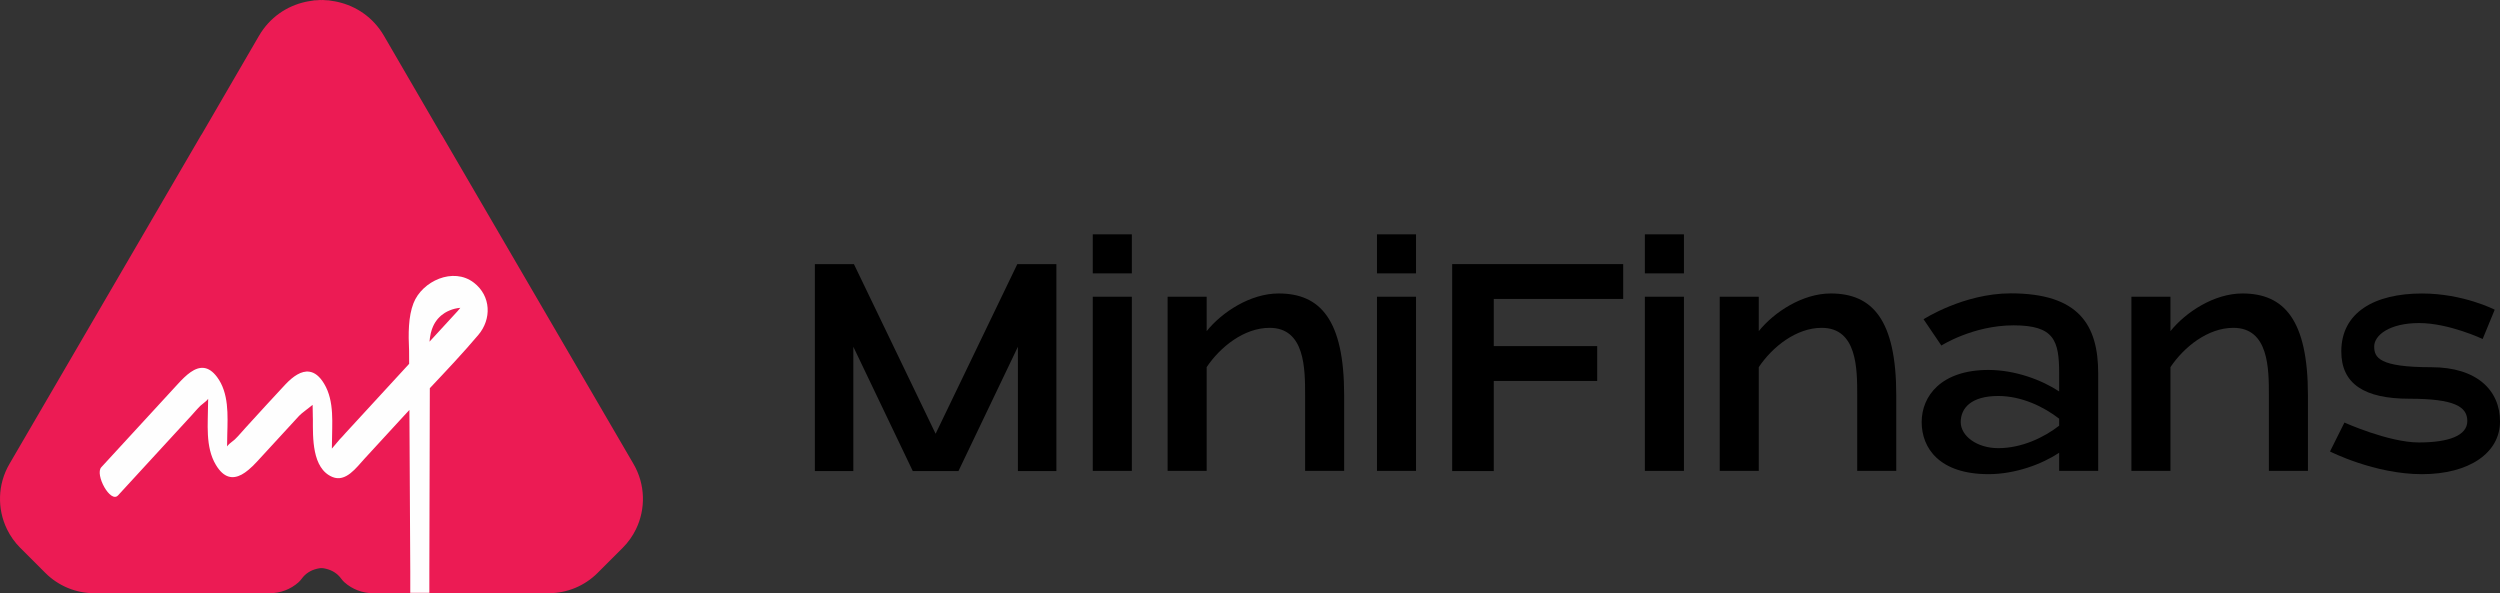 <?xml version="1.0" encoding="UTF-8"?>
<svg width="295px" height="70px" viewBox="0 0 295 70" version="1.1" xmlns="http://www.w3.org/2000/svg" xmlns:xlink="http://www.w3.org/1999/xlink">
    <rect x="0" y="0" width="295" height="70" fill="#333333" stroke="none"/>
    <title>minifinas-logo-light-h@3x</title>
    <g id="minifinans" stroke="none" stroke-width="1" fill="none" fill-rule="evenodd">
        <g id="start" transform="translate(-547, -234)">
            <g id="minifinas-logo-light-h" transform="translate(547, 234.001)">
                <g id="Group" transform="translate(96.153, 27.651)" fill="#000000">
                    <polygon id="Fill-1" points="23.959 27.936 23.959 13.267 16.943 27.936 11.557 27.936 4.541 13.267 4.541 27.936 0 27.936 0 3.512 4.609 3.512 14.249 23.531 23.891 3.512 28.5 3.512 28.5 27.936"></polygon>
                    <path d="M32.794,27.912 L37.403,27.912 L37.403,7.362 L32.794,7.362 L32.794,27.912 Z M32.794,4.606 L37.403,4.606 L37.403,-5.68434189e-14 L32.794,-5.68434189e-14 L32.794,4.606 Z" id="Fill-2"></path>
                    <path d="M62.457,18.988 L62.457,27.913 L57.85,27.913 L57.85,18.988 C57.85,15.884 57.85,11.032 53.66,11.032 C50.647,11.032 47.835,13.284 46.233,15.671 L46.233,27.911 L41.626,27.911 L41.626,7.361 L46.233,7.361 L46.233,11.422 C48.045,9.17 51.394,6.977 54.727,6.977 C59.633,6.977 62.457,10.065 62.457,18.988" id="Fill-3"></path>
                    <path d="M66.33,27.912 L70.938,27.912 L70.938,7.362 L66.33,7.362 L66.33,27.912 Z M66.33,4.606 L70.938,4.606 L70.938,-5.68434189e-14 L66.33,-5.68434189e-14 L66.33,4.606 Z" id="Fill-5"></path>
                    <polygon id="Fill-7" points="95.384 3.511 95.384 7.622 80.112 7.622 80.112 13.189 92.316 13.189 92.316 17.3 80.112 17.3 80.112 27.934 75.205 27.934 75.205 3.511"></polygon>
                    <path d="M97.942,27.912 L102.551,27.912 L102.551,7.362 L97.942,7.362 L97.942,27.912 Z M97.942,4.606 L102.551,4.606 L102.551,-5.68434189e-14 L97.942,-5.68434189e-14 L97.942,4.606 Z" id="Fill-8"></path>
                    <path d="M127.606,18.988 L127.606,27.913 L122.999,27.913 L122.999,18.988 C122.999,15.884 122.999,11.032 118.809,11.032 C115.796,11.032 112.984,13.284 111.382,15.671 L111.382,27.911 L106.775,27.911 L106.775,7.361 L111.382,7.361 L111.382,11.422 C113.194,9.17 116.543,6.977 119.876,6.977 C124.782,6.977 127.606,10.065 127.606,18.988" id="Fill-9"></path>
                    <path d="M146.828,21.754 C145.045,20.367 142.419,19.074 139.643,19.074 C136.438,19.074 135.212,20.507 135.212,22.154 C135.212,23.801 137.135,25.23 139.643,25.23 C142.419,25.23 145.043,23.967 146.828,22.58 L146.828,21.754 Z M151.434,16.412 L151.434,27.913 L146.828,27.913 L146.828,25.773 C144.779,27.13 141.63,28.299 138.491,28.299 C132.699,28.299 130.604,25.23 130.604,22.154 C130.604,19.078 132.907,15.999 138.491,16.001 C141.63,16.001 144.779,17.182 146.828,18.539 L146.828,16.412 C146.828,12.519 146.241,10.739 141.448,10.739 C136.655,10.739 132.929,13.121 132.929,13.121 L130.826,10.019 C130.826,10.019 135.559,6.964 141.119,6.964 C149.179,6.964 151.434,10.715 151.434,16.412 L151.434,16.412 Z" id="Fill-10"></path>
                    <path d="M176.183,18.988 L176.183,27.913 L171.575,27.913 L171.575,18.988 C171.575,15.884 171.575,11.032 167.384,11.032 C164.374,11.032 161.562,13.284 159.959,15.671 L159.959,27.911 L155.353,27.911 L155.353,7.361 L159.959,7.361 L159.959,11.422 C161.77,9.17 165.121,6.977 168.452,6.977 C173.357,6.977 176.183,10.065 176.183,18.988" id="Fill-11"></path>
                    <path d="M198.848,22.09 C198.848,25.765 195.238,28.301 189.64,28.301 C184.044,28.301 178.786,25.623 178.786,25.623 L180.491,22.21 C180.491,22.21 185.706,24.558 189.274,24.558 C192.841,24.558 194.99,23.731 194.99,22.034 C194.99,20.331 193.47,19.398 188.148,19.398 C182.824,19.398 180.12,17.639 180.12,13.816 C180.12,9.208 184.044,6.98 189.642,6.98 C194.517,6.98 198.223,8.892 198.223,8.892 L196.801,12.349 C196.801,12.349 192.815,10.469 189.304,10.469 C185.792,10.469 184.002,11.916 184.002,13.231 C184.002,14.546 184.587,15.679 190.736,15.679 C196.136,15.679 198.85,18.413 198.848,22.09" id="Fill-12"></path>
                </g>
                <path d="M74.754,54.747 L52.111,15.897 L52.097,15.903 L45.309,4.226 C44.029,2.028 42.008,0.707 39.827,0.22 C39.734,0.198 39.642,0.182 39.55,0.164 C39.348,0.126 39.146,0.09 38.941,0.068 C38.887,0.062 38.835,0.048 38.783,0.042 C38.701,0.034 38.617,0.034 38.535,0.032 C38.513,0.03 38.491,0.03 38.467,0.028 C38.348,0.022 38.23,0.002 38.112,0 C38.052,-0.002 37.992,0.006 37.934,0.006 C37.874,0.006 37.816,-0.002 37.758,0 C37.637,0.002 37.519,0.022 37.401,0.028 C37.377,0.03 37.355,0.03 37.331,0.032 C37.249,0.034 37.167,0.034 37.085,0.042 C37.032,0.048 36.98,0.062 36.926,0.068 C36.722,0.09 36.52,0.126 36.319,0.164 C36.225,0.182 36.133,0.198 36.041,0.22 C33.86,0.707 31.839,2.028 30.559,4.226 L23.771,15.903 L23.759,15.897 L1.113,54.747 C-0.291,57.156 -0.345,60.045 0.827,62.45 C1.216,63.251 1.742,63.998 2.399,64.654 L5.35,67.602 C6.117,68.371 7.022,68.968 8.006,69.378 C8.991,69.784 10.055,69.998 11.14,69.998 L31.454,69.998 L31.833,69.998 C33.089,69.998 34.298,69.538 35.23,68.705 C35.374,68.577 35.498,68.427 35.612,68.273 C36.055,67.667 36.672,67.298 37.331,67.132 C37.473,67.098 37.613,67.06 37.758,67.044 C37.816,67.038 37.874,67.042 37.934,67.038 C37.992,67.042 38.052,67.038 38.112,67.044 C38.254,67.06 38.394,67.098 38.535,67.132 C39.198,67.298 39.813,67.667 40.255,68.273 C40.369,68.427 40.494,68.577 40.638,68.705 C41.571,69.538 42.779,69.998 44.035,69.998 L44.413,69.998 L64.727,69.998 C65.813,69.998 66.877,69.784 67.862,69.378 C68.845,68.968 69.751,68.371 70.518,67.602 L73.468,64.654 C74.125,63.998 74.652,63.251 75.043,62.45 C76.212,60.045 76.158,57.156 74.754,54.747" id="Fill-13" fill="#EC1B54"></path>
                <path d="M50.812,39.426 C50.82,39.386 50.828,39.346 50.836,39.306 C50.864,39.188 50.898,39.07 50.936,38.956 C50.954,38.898 50.972,38.842 50.992,38.788 C51.028,38.686 51.07,38.585 51.114,38.487 C51.144,38.421 51.176,38.357 51.208,38.293 C51.254,38.207 51.3,38.123 51.352,38.041 C51.396,37.967 51.447,37.901 51.497,37.833 C51.549,37.761 51.601,37.691 51.659,37.623 C51.723,37.549 51.793,37.479 51.863,37.411 C51.921,37.355 51.977,37.296 52.041,37.242 C52.132,37.166 52.232,37.096 52.332,37.028 C52.39,36.988 52.442,36.946 52.502,36.908 C52.672,36.806 52.853,36.712 53.053,36.63 C53.456,36.46 53.886,36.358 54.321,36.322 C54.207,36.464 54.096,36.604 53.988,36.72 C52.903,37.901 51.819,39.08 50.734,40.261 C50.717,40.279 50.699,40.299 50.683,40.315 C50.703,40.011 50.75,39.716 50.812,39.426 L50.812,39.426 Z M50.663,67.402 L50.719,45.807 C52.668,43.741 54.621,41.672 56.448,39.514 C58.01,37.667 57.972,34.939 55.913,33.353 C53.484,31.482 49.814,33.165 48.793,35.773 C48.168,37.373 48.18,39.424 48.272,41.386 L48.272,41.392 L48.28,42.931 C47.13,44.182 45.978,45.433 44.829,46.684 C43.483,48.147 42.139,49.61 40.795,51.071 C40.548,51.337 40.318,51.624 40.058,51.874 C39.984,51.946 39.565,52.454 39.162,52.935 C39.164,52.852 39.162,52.77 39.164,52.688 L39.164,52.682 C39.168,52.568 39.17,52.456 39.17,52.344 C39.17,50.016 39.501,47.368 38.249,45.281 C37.704,44.37 37.111,43.944 36.5,43.858 C35.571,43.725 34.598,44.384 33.67,45.367 C33.532,45.513 33.398,45.661 33.26,45.809 C32.052,47.1 30.864,48.407 29.67,49.712 C29.436,49.97 29.2,50.226 28.965,50.485 C28.545,50.941 28.146,51.435 27.697,51.864 C27.585,51.97 27.008,52.394 26.916,52.524 C26.87,52.588 26.828,52.64 26.792,52.678 C26.796,52.55 26.802,52.418 26.802,52.292 C26.802,51.964 26.808,51.626 26.818,51.281 C26.878,48.963 27.02,46.371 25.608,44.482 C25.102,43.806 24.593,43.489 24.09,43.419 C23.001,43.267 21.941,44.272 21.002,45.293 C17.985,48.573 14.969,51.856 11.952,55.136 C11.169,55.987 13.03,59.432 13.929,58.455 C16.825,55.302 19.724,52.15 22.62,49 C22.964,48.625 23.293,48.221 23.661,47.869 C23.732,47.801 24.377,47.298 24.437,47.214 C24.485,47.146 24.525,47.096 24.563,47.056 C24.559,47.226 24.555,47.396 24.553,47.564 C24.553,47.582 24.551,47.604 24.551,47.622 C24.551,49.99 24.2,52.732 25.474,54.856 C26.42,56.437 27.471,56.553 28.505,56.007 C28.779,55.863 29.049,55.665 29.32,55.442 C29.654,55.164 29.985,54.842 30.305,54.494 C31.187,53.535 32.07,52.574 32.953,51.614 C33.736,50.763 34.52,49.91 35.303,49.058 C35.585,48.751 36.408,48.177 36.889,47.773 L36.911,48.998 C36.911,49.012 36.909,49.026 36.909,49.042 C36.915,49.18 36.921,49.324 36.921,49.46 C36.921,51.608 36.797,55.276 39.228,56.285 C40.803,56.94 42.049,55.176 42.996,54.145 C44.552,52.45 46.111,50.757 47.669,49.062 C47.881,48.831 48.096,48.601 48.31,48.373 L48.412,67.402 L48.412,69.95 L50.663,69.95 L50.663,67.402 Z" id="Fill-14" fill="#FEFEFE"></path>
            </g>
        </g>
    </g>
</svg>